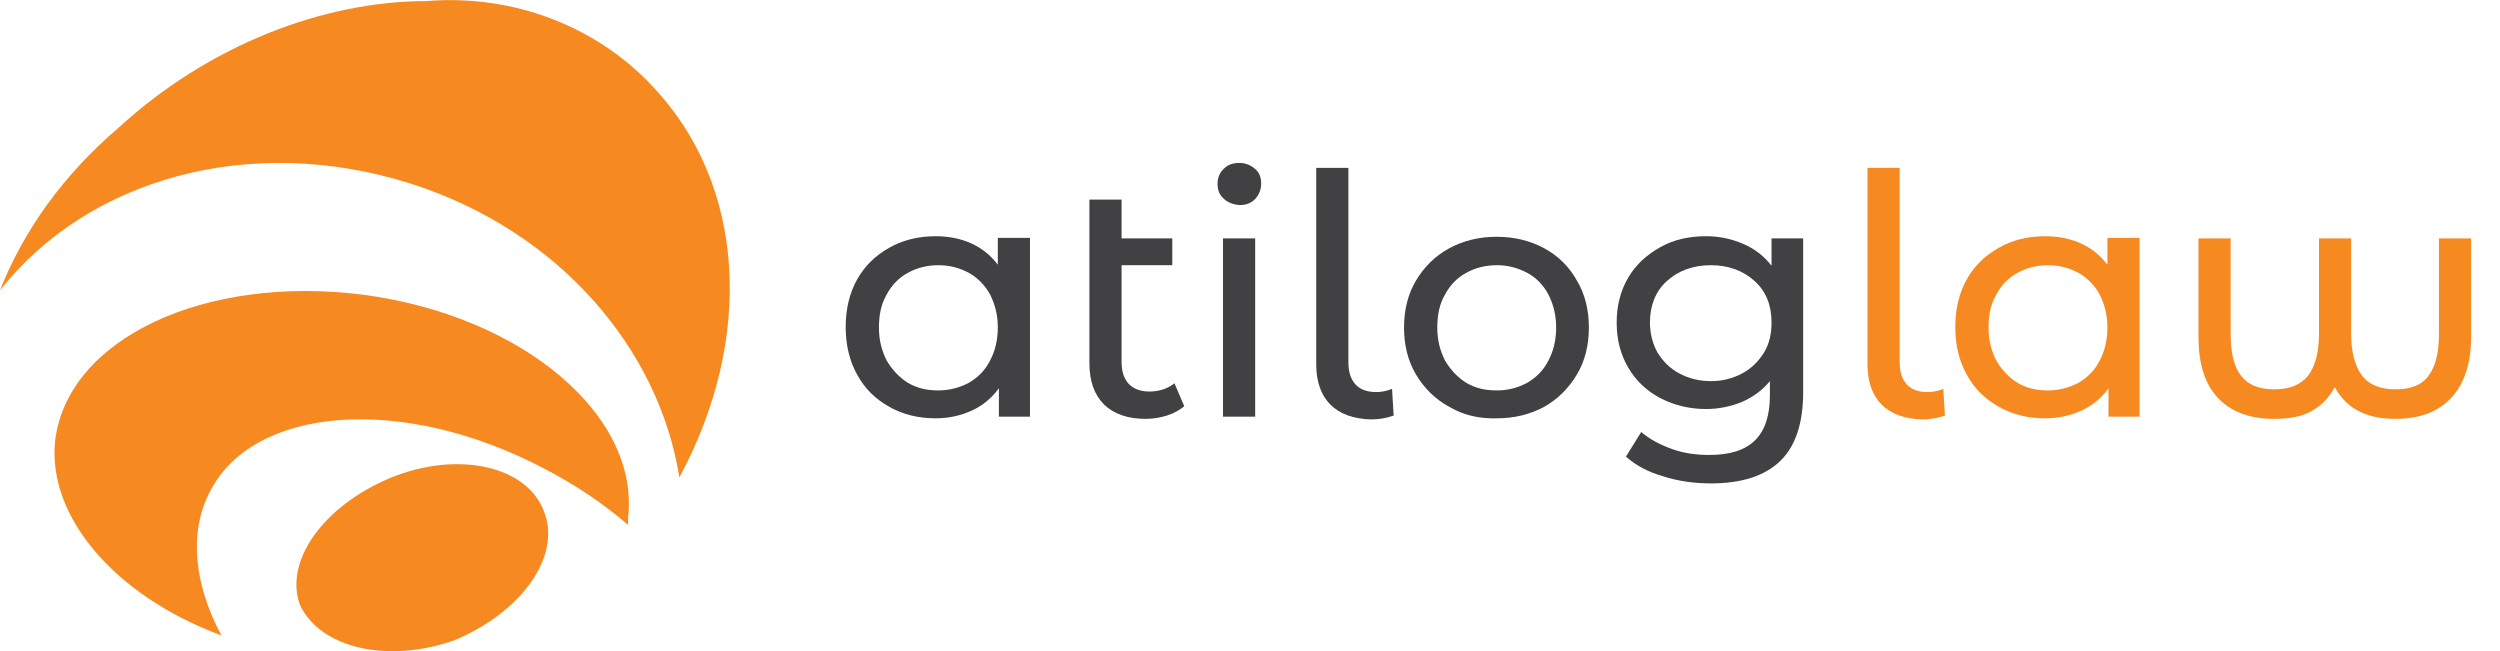 <svg width="238" height="62" viewBox="0 0 238 62" fill="none" xmlns="http://www.w3.org/2000/svg">
<path d="M62.031 8.121C71.063 17.543 71.789 32.275 64.678 45.446C62.757 33.368 53.414 22.072 39.139 17.491C23.722 12.598 8.305 17.075 0 27.642C2.232 21.968 6.021 16.658 11.264 12.181C19.881 4.269 30.834 0.104 40.592 0.104C48.846 -0.573 56.736 2.499 62.031 8.121Z" fill="#F6891F"/>
<path d="M59.798 49.246C59.798 49.663 59.798 49.975 59.798 49.975C57.566 48.049 54.919 46.227 51.908 44.665C38.36 37.481 24.034 38.626 19.933 46.904C18.012 50.652 18.427 55.545 21.075 60.49C10.953 56.742 4.516 49.194 5.243 42.01C6.385 32.223 19.518 26.133 34.571 28.059C49.624 30.037 60.889 39.459 59.798 49.246Z" fill="#F6891F"/>
<path d="M51.857 48.882C53.362 53.046 49.625 58.304 43.24 60.959C36.855 63.197 30.471 61.688 28.55 57.575C27.045 53.411 30.782 48.153 37.167 45.498C43.603 42.843 50.352 44.353 51.857 48.882Z" fill="#F6891F"/>
<path d="M98.054 22.697V39.667H95.095V36.961C94.42 37.898 93.538 38.626 92.5 39.095C91.462 39.563 90.32 39.824 89.074 39.824C87.413 39.824 85.959 39.459 84.662 38.73C83.364 38.002 82.326 37.013 81.599 35.659C80.872 34.358 80.509 32.848 80.509 31.13C80.509 29.412 80.872 27.903 81.599 26.601C82.326 25.3 83.364 24.311 84.662 23.582C85.959 22.853 87.413 22.489 89.074 22.489C90.268 22.489 91.41 22.697 92.448 23.165C93.486 23.634 94.316 24.311 94.991 25.196V22.645H98.054V22.697ZM92.24 36.44C93.123 35.919 93.797 35.243 94.264 34.306C94.732 33.421 94.991 32.38 94.991 31.182C94.991 29.985 94.732 28.996 94.264 28.059C93.797 27.174 93.071 26.445 92.24 25.977C91.358 25.508 90.423 25.248 89.333 25.248C88.243 25.248 87.257 25.508 86.426 25.977C85.544 26.445 84.869 27.174 84.402 28.059C83.883 28.944 83.675 29.985 83.675 31.182C83.675 32.38 83.935 33.369 84.402 34.306C84.921 35.191 85.596 35.919 86.426 36.44C87.309 36.961 88.243 37.169 89.333 37.169C90.371 37.169 91.358 36.908 92.24 36.44Z" fill="#414042"/>
<path d="M112.744 38.678C112.277 39.043 111.758 39.355 111.083 39.563C110.409 39.772 109.734 39.876 109.059 39.876C107.346 39.876 106.048 39.407 105.114 38.522C104.18 37.585 103.712 36.284 103.712 34.566V19.001H106.775V22.697H111.602V25.248H106.775V34.41C106.775 35.347 106.983 36.023 107.45 36.544C107.917 37.013 108.54 37.273 109.422 37.273C110.357 37.273 111.135 37.013 111.81 36.492L112.744 38.678Z" fill="#414042"/>
<path d="M116.482 18.897C116.066 18.532 115.911 18.064 115.911 17.491C115.911 16.919 116.118 16.45 116.482 16.086C116.897 15.669 117.364 15.513 117.987 15.513C118.558 15.513 119.077 15.721 119.492 16.086C119.908 16.45 120.063 16.919 120.063 17.491C120.063 18.064 119.856 18.532 119.492 18.949C119.077 19.365 118.61 19.521 117.987 19.521C117.364 19.469 116.845 19.261 116.482 18.897ZM116.43 22.697H119.492V39.667H116.43V22.697Z" fill="#414042"/>
<path d="M126.655 38.522C125.773 37.637 125.306 36.336 125.306 34.722V15.982H128.368V34.462C128.368 35.399 128.576 36.076 129.043 36.596C129.458 37.065 130.133 37.325 131.016 37.325C131.535 37.325 132.054 37.221 132.521 37.013L132.677 39.563C131.95 39.824 131.223 39.928 130.496 39.928C128.835 39.876 127.538 39.407 126.655 38.522Z" fill="#414042"/>
<path d="M137.972 38.73C136.623 38.002 135.585 36.961 134.806 35.659C134.027 34.358 133.664 32.848 133.664 31.182C133.664 29.516 134.027 28.007 134.806 26.705C135.585 25.404 136.623 24.363 137.972 23.634C139.322 22.905 140.827 22.541 142.488 22.541C144.15 22.541 145.655 22.905 147.005 23.634C148.354 24.363 149.392 25.404 150.119 26.705C150.898 28.007 151.261 29.516 151.261 31.182C151.261 32.848 150.898 34.358 150.119 35.659C149.34 36.961 148.302 38.002 147.005 38.73C145.655 39.459 144.15 39.824 142.488 39.824C140.827 39.876 139.27 39.511 137.972 38.73ZM145.395 36.44C146.278 35.919 146.953 35.243 147.42 34.306C147.887 33.421 148.146 32.38 148.146 31.182C148.146 29.985 147.887 28.996 147.42 28.059C146.953 27.174 146.278 26.445 145.395 25.977C144.513 25.508 143.579 25.248 142.488 25.248C141.398 25.248 140.412 25.508 139.582 25.977C138.699 26.445 138.024 27.174 137.557 28.059C137.038 28.944 136.83 29.985 136.83 31.182C136.83 32.38 137.09 33.369 137.557 34.306C138.076 35.191 138.751 35.919 139.582 36.44C140.464 36.961 141.398 37.169 142.488 37.169C143.579 37.169 144.513 36.908 145.395 36.44Z" fill="#414042"/>
<path d="M171.661 22.697V37.325C171.661 40.292 170.934 42.479 169.481 43.884C168.027 45.29 165.847 46.019 162.888 46.019C161.279 46.019 159.774 45.81 158.32 45.342C156.867 44.925 155.725 44.301 154.791 43.468L156.244 41.125C157.023 41.802 158.009 42.322 159.151 42.739C160.293 43.155 161.487 43.312 162.733 43.312C164.705 43.312 166.159 42.843 167.093 41.906C168.027 40.969 168.494 39.563 168.494 37.637V36.284C167.768 37.169 166.885 37.793 165.847 38.262C164.809 38.678 163.667 38.939 162.421 38.939C160.812 38.939 159.359 38.574 158.061 37.898C156.763 37.221 155.725 36.232 154.998 34.982C154.272 33.733 153.908 32.327 153.908 30.714C153.908 29.1 154.272 27.694 154.998 26.445C155.725 25.196 156.763 24.259 158.061 23.53C159.359 22.801 160.812 22.489 162.421 22.489C163.719 22.489 164.861 22.749 165.951 23.217C167.041 23.686 167.923 24.363 168.65 25.3V22.697H171.661ZM165.847 35.555C166.73 35.087 167.404 34.41 167.923 33.577C168.443 32.744 168.65 31.755 168.65 30.714C168.65 29.048 168.131 27.746 167.041 26.757C165.951 25.768 164.549 25.248 162.888 25.248C161.175 25.248 159.774 25.768 158.684 26.757C157.594 27.746 157.075 29.1 157.075 30.714C157.075 31.755 157.334 32.744 157.801 33.577C158.32 34.41 158.995 35.087 159.878 35.555C160.76 36.023 161.746 36.284 162.888 36.284C163.978 36.284 164.965 36.023 165.847 35.555Z" fill="#414042"/>
<path d="M179.136 38.522C178.253 37.637 177.786 36.336 177.786 34.722V15.982H180.849V34.462C180.849 35.399 181.056 36.076 181.524 36.596C181.939 37.065 182.614 37.325 183.496 37.325C184.015 37.325 184.534 37.221 185.001 37.013L185.157 39.563C184.43 39.824 183.704 39.928 182.977 39.928C181.316 39.876 180.018 39.407 179.136 38.522Z" fill="#F6891F"/>
<path d="M203.688 22.697V39.667H200.729V36.961C200.054 37.898 199.172 38.626 198.133 39.095C197.095 39.563 195.953 39.824 194.707 39.824C193.046 39.824 191.593 39.459 190.295 38.73C188.998 38.002 187.959 37.013 187.233 35.659C186.506 34.358 186.143 32.848 186.143 31.13C186.143 29.412 186.506 27.903 187.233 26.601C187.959 25.3 188.998 24.311 190.295 23.582C191.593 22.853 193.046 22.489 194.707 22.489C195.901 22.489 197.043 22.697 198.082 23.165C199.12 23.634 199.95 24.311 200.625 25.196V22.645H203.688V22.697ZM197.874 36.44C198.756 35.919 199.431 35.243 199.898 34.306C200.365 33.421 200.625 32.38 200.625 31.182C200.625 29.985 200.365 28.996 199.898 28.059C199.431 27.174 198.704 26.445 197.874 25.977C196.991 25.508 196.057 25.248 194.967 25.248C193.877 25.248 192.891 25.508 192.06 25.977C191.178 26.445 190.503 27.174 190.036 28.059C189.517 28.944 189.309 29.985 189.309 31.182C189.309 32.38 189.569 33.369 190.036 34.306C190.555 35.191 191.23 35.919 192.06 36.44C192.943 36.961 193.877 37.169 194.967 37.169C196.005 37.169 196.991 36.908 197.874 36.44Z" fill="#F6891F"/>
<path d="M235.249 22.697V32.067C235.249 34.566 234.626 36.492 233.38 37.846C232.135 39.199 230.37 39.876 228.034 39.876C225.283 39.876 223.362 38.887 222.272 36.856C221.701 37.898 220.974 38.626 220.04 39.147C219.106 39.667 217.912 39.876 216.51 39.876C214.174 39.876 212.358 39.199 211.112 37.846C209.866 36.492 209.295 34.566 209.295 32.067V22.697H212.358V31.755C212.358 33.577 212.669 34.93 213.344 35.763C214.019 36.648 215.057 37.065 216.51 37.065C217.964 37.065 219.002 36.648 219.728 35.763C220.403 34.878 220.767 33.577 220.767 31.755V22.697H223.829V31.755C223.829 33.525 224.193 34.878 224.867 35.763C225.542 36.648 226.632 37.065 228.086 37.065C229.487 37.065 230.577 36.648 231.2 35.763C231.875 34.878 232.187 33.577 232.187 31.755V22.697H235.249Z" fill="#F6891F"/>
</svg>

